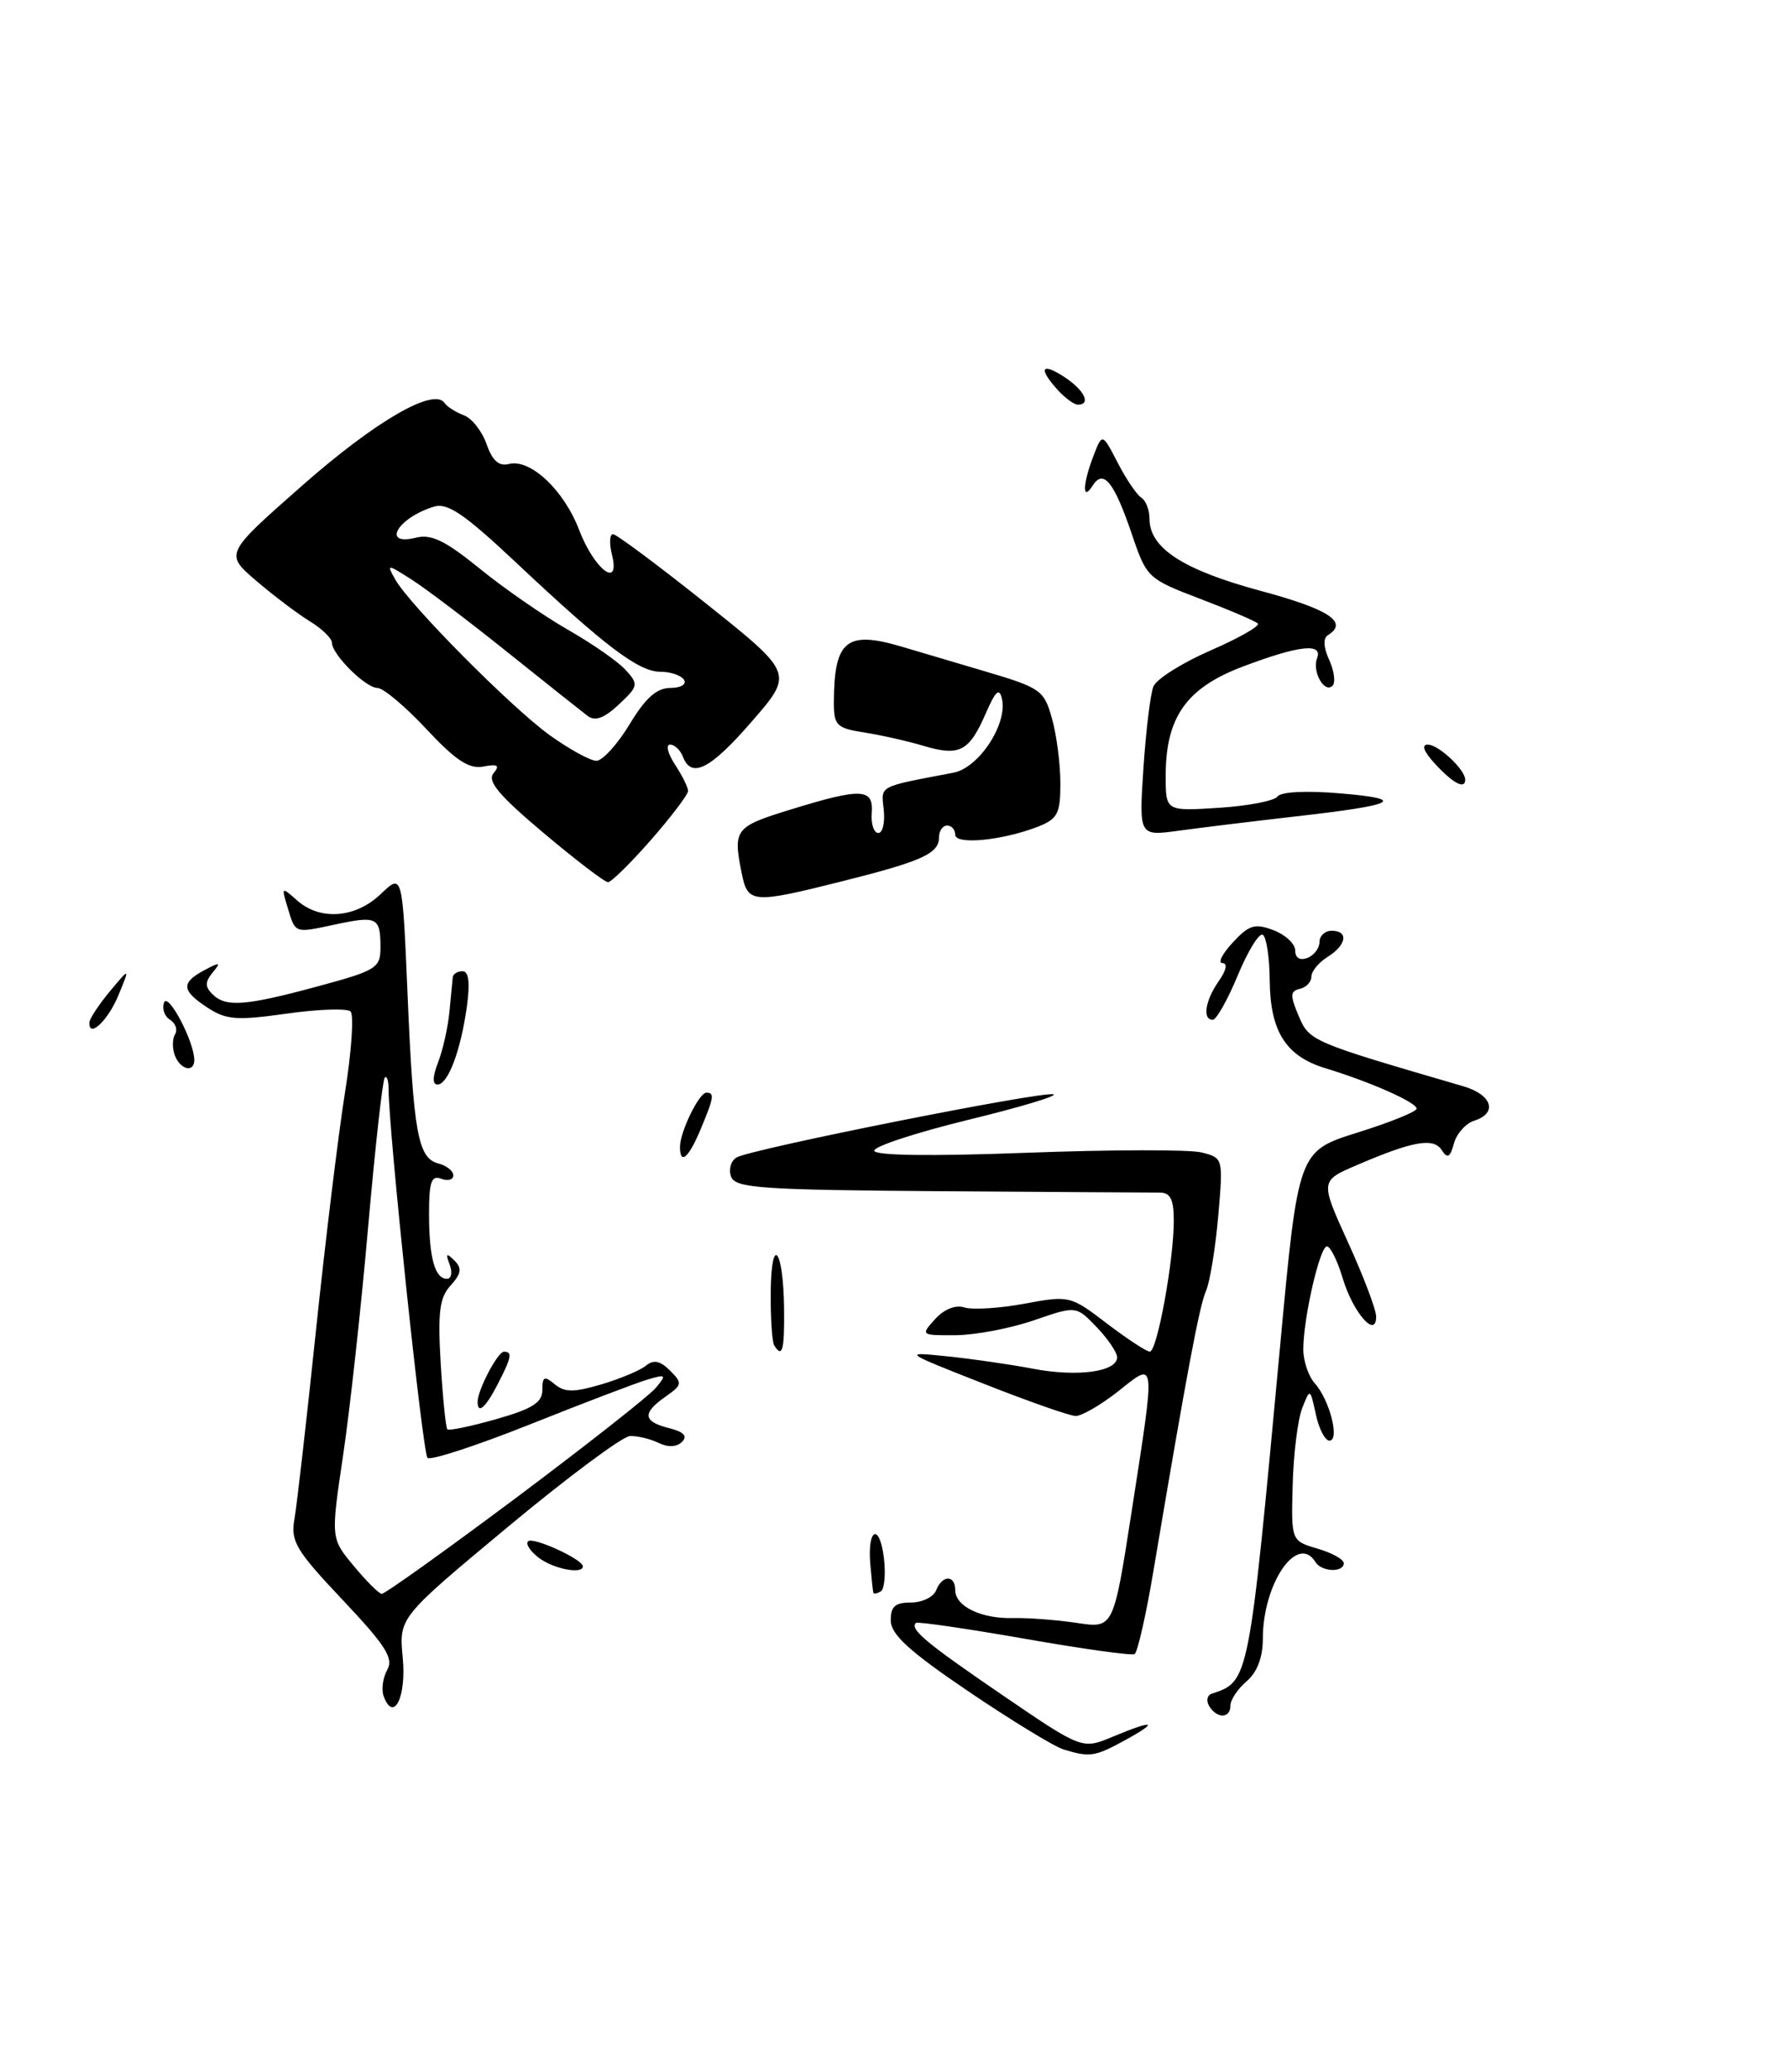 <?xml version="1.0" encoding="UTF-8" standalone="no"?>
<!DOCTYPE svg PUBLIC "-//W3C//DTD SVG 1.1//EN" "http://www.w3.org/Graphics/SVG/1.1/DTD/svg11.dtd" >
<svg xmlns="http://www.w3.org/2000/svg" xmlns:xlink="http://www.w3.org/1999/xlink" version="1.1" viewBox="0 0 221 256">
 <g >
 <path fill="currentColor"
d=" M 104.06 108.88 C 113.91 106.41 116.00 105.46 116.00 103.46 C 116.00 102.66 116.45 102.00 117.00 102.00 C 117.55 102.00 118.00 102.51 118.00 103.13 C 118.00 104.42 123.85 103.85 128.25 102.13 C 130.65 101.18 131.00 100.51 130.99 96.77 C 130.99 94.42 130.53 90.83 129.96 88.80 C 128.98 85.28 128.58 84.99 121.72 82.96 C 117.75 81.79 113.12 80.42 111.43 79.91 C 104.58 77.87 103.05 79.11 103.01 86.70 C 103.00 89.64 103.32 89.96 106.75 90.50 C 108.81 90.82 112.14 91.57 114.14 92.17 C 118.54 93.47 119.73 92.85 121.78 88.13 C 123.00 85.33 123.46 84.93 123.78 86.37 C 124.47 89.47 120.92 94.87 117.79 95.47 C 108.35 97.27 108.85 97.00 109.17 100.07 C 109.34 101.65 109.03 102.94 108.49 102.92 C 107.94 102.90 107.58 101.79 107.69 100.45 C 107.92 97.38 106.42 97.32 97.61 100.04 C 90.78 102.15 90.54 102.46 91.62 107.88 C 92.38 111.63 92.92 111.68 104.06 108.88 Z  M 80.42 103.77 C 82.94 100.89 85.00 98.17 85.00 97.73 C 85.00 97.29 84.27 95.82 83.38 94.46 C 82.50 93.11 82.22 92.00 82.78 92.00 C 83.33 92.00 84.05 92.67 84.36 93.50 C 85.42 96.25 87.76 95.05 92.91 89.10 C 98.03 83.20 98.03 83.20 87.26 74.60 C 81.34 69.88 76.15 66.01 75.73 66.00 C 75.31 66.00 75.25 67.13 75.59 68.51 C 76.68 72.86 73.42 70.40 71.53 65.45 C 69.65 60.53 65.49 56.64 62.85 57.33 C 61.64 57.65 60.82 56.91 60.11 54.88 C 59.55 53.28 58.29 51.67 57.30 51.31 C 56.31 50.94 55.24 50.26 54.92 49.79 C 53.60 47.84 46.39 52.02 37.37 59.96 C 27.76 68.42 27.76 68.42 31.63 71.74 C 33.76 73.57 36.74 75.82 38.25 76.75 C 39.76 77.67 41.00 78.87 41.00 79.40 C 41.00 80.86 45.17 85.00 46.63 85.00 C 47.34 85.00 50.06 87.28 52.67 90.08 C 56.31 93.97 57.95 95.05 59.72 94.71 C 61.49 94.37 61.78 94.56 60.96 95.55 C 60.16 96.51 61.66 98.30 67.14 102.91 C 71.12 106.26 74.70 109.00 75.11 109.00 C 75.51 109.00 77.90 106.65 80.42 103.77 Z  M 131.37 216.15 C 130.21 215.79 124.94 212.57 119.66 209.00 C 112.38 204.07 110.06 201.96 110.04 200.25 C 110.01 198.50 110.56 198.00 112.53 198.00 C 113.92 198.00 115.32 197.32 115.64 196.50 C 116.38 194.58 118.00 194.55 118.00 196.46 C 118.00 198.48 121.22 200.03 125.19 199.92 C 127.01 199.88 130.54 200.15 133.03 200.52 C 137.55 201.21 137.55 201.21 139.78 186.85 C 142.77 167.52 142.84 168.17 138.11 171.92 C 135.96 173.61 133.60 174.98 132.86 174.95 C 132.11 174.93 127.00 173.13 121.50 170.96 C 111.50 167.02 111.50 167.02 117.00 167.58 C 120.03 167.89 124.81 168.58 127.64 169.12 C 133.11 170.16 138.00 169.49 138.00 167.70 C 138.00 167.10 136.86 165.42 135.47 163.97 C 132.94 161.33 132.94 161.33 127.72 163.13 C 124.85 164.12 120.52 164.95 118.10 164.97 C 113.74 165.00 113.71 164.98 115.51 162.99 C 116.62 161.76 118.04 161.19 119.13 161.54 C 120.12 161.86 123.46 161.65 126.55 161.08 C 132.10 160.05 132.23 160.08 136.73 163.52 C 139.24 165.43 141.63 167.00 142.04 167.00 C 142.94 167.00 145.00 155.77 145.00 150.84 C 145.00 148.17 144.58 147.34 143.25 147.35 C 142.29 147.35 130.12 147.28 116.22 147.18 C 94.07 147.02 90.86 146.80 90.32 145.40 C 89.99 144.52 90.27 143.45 90.97 143.02 C 92.63 141.99 128.83 134.78 130.14 135.21 C 130.70 135.40 125.94 136.82 119.58 138.37 C 113.21 139.93 108.00 141.63 108.00 142.17 C 108.00 142.78 114.87 142.88 126.87 142.43 C 137.25 142.04 146.95 142.02 148.43 142.39 C 151.11 143.07 151.11 143.08 150.49 150.28 C 150.14 154.25 149.46 158.40 148.98 159.50 C 148.16 161.35 146.63 169.49 142.46 194.25 C 141.56 199.61 140.52 204.16 140.16 204.37 C 139.80 204.58 133.65 203.72 126.50 202.46 C 119.35 201.21 113.34 200.34 113.15 200.52 C 112.36 201.30 114.37 202.97 123.79 209.41 C 133.68 216.16 133.68 216.16 137.46 214.58 C 142.55 212.45 143.29 212.65 139.00 215.00 C 135.24 217.06 134.64 217.15 131.37 216.15 Z  M 149.38 210.81 C 148.98 210.15 149.11 209.46 149.68 209.27 C 154.31 207.73 154.26 207.98 158.13 166.37 C 160.37 142.24 160.37 142.24 167.68 139.94 C 171.71 138.68 175.00 137.35 175.00 136.98 C 175.00 136.21 169.28 133.67 163.71 131.98 C 158.83 130.49 156.90 127.42 156.85 121.09 C 156.83 118.29 156.44 115.77 156.00 115.50 C 155.55 115.22 154.17 117.48 152.91 120.50 C 151.66 123.53 150.26 126.00 149.82 126.00 C 148.51 126.00 148.87 123.63 150.56 121.22 C 151.49 119.89 151.67 119.00 151.02 119.00 C 150.41 119.00 150.98 117.86 152.28 116.46 C 154.30 114.27 155.02 114.06 157.32 114.93 C 158.79 115.49 160.00 116.62 160.00 117.44 C 160.00 118.36 160.58 118.71 161.50 118.36 C 162.32 118.05 163.00 117.16 163.00 116.39 C 163.00 115.63 163.68 115.00 164.50 115.00 C 166.63 115.00 166.36 116.76 164.00 118.23 C 162.90 118.92 162.00 120.01 162.00 120.67 C 162.00 121.32 161.36 122.00 160.57 122.18 C 159.38 122.45 159.35 122.98 160.43 125.53 C 161.76 128.65 161.93 128.72 180.75 134.21 C 184.33 135.25 185.06 137.53 182.11 138.47 C 181.07 138.80 179.94 140.06 179.61 141.28 C 179.13 143.02 178.81 143.20 178.11 142.11 C 177.09 140.53 174.56 140.97 167.63 143.95 C 163.07 145.90 163.07 145.90 166.53 153.51 C 168.44 157.69 170.00 161.82 170.00 162.68 C 170.00 165.47 167.12 162.15 165.85 157.88 C 165.21 155.75 164.34 154.00 163.92 154.00 C 163.04 154.00 161.00 162.88 161.00 166.72 C 161.00 168.16 161.64 170.05 162.42 170.92 C 164.25 172.95 165.54 178.00 164.23 178.00 C 163.69 178.00 162.93 176.54 162.55 174.75 C 161.84 171.50 161.84 171.50 160.86 174.00 C 160.32 175.38 159.79 179.62 159.69 183.44 C 159.50 190.38 159.50 190.38 162.75 191.34 C 164.54 191.86 166.00 192.67 166.00 193.14 C 166.00 194.33 163.25 194.22 162.50 193.00 C 160.28 189.40 156.00 195.64 156.00 202.48 C 156.00 204.78 155.30 206.62 154.00 207.73 C 152.90 208.67 152.00 210.02 152.00 210.72 C 152.00 212.33 150.36 212.39 149.38 210.81 Z  M 47.41 209.62 C 47.09 208.80 47.28 207.32 47.83 206.34 C 48.65 204.88 47.66 203.33 42.32 197.67 C 36.51 191.51 35.88 190.44 36.38 187.64 C 36.68 185.91 37.87 175.50 39.02 164.50 C 40.17 153.50 41.78 140.27 42.60 135.10 C 43.43 129.93 43.74 125.37 43.30 124.97 C 42.86 124.57 39.30 124.69 35.40 125.24 C 29.25 126.11 27.94 126.01 25.65 124.51 C 22.41 122.39 22.33 121.43 25.25 119.87 C 27.20 118.83 27.34 118.87 26.27 120.16 C 25.33 121.30 25.32 121.92 26.22 122.82 C 27.87 124.47 30.23 124.31 39.18 121.89 C 46.51 119.91 47.00 119.61 47.00 117.06 C 47.00 113.33 46.58 113.12 41.39 114.23 C 36.30 115.31 36.52 115.40 35.49 112.00 C 34.76 109.58 34.79 109.55 36.70 111.25 C 39.54 113.78 43.93 113.45 47.05 110.45 C 49.71 107.91 49.71 107.91 50.34 122.70 C 51.07 140.02 51.63 143.09 54.14 143.75 C 55.16 144.01 56.00 144.68 56.00 145.22 C 56.00 145.77 55.32 145.95 54.50 145.64 C 53.29 145.18 53.00 146.02 53.00 149.95 C 53.00 155.40 53.72 158.00 55.21 158.00 C 55.76 158.00 55.91 157.21 55.55 156.25 C 55.02 154.86 55.14 154.76 56.12 155.73 C 57.10 156.70 57.00 157.34 55.67 158.82 C 54.29 160.33 54.07 162.12 54.44 168.46 C 54.70 172.74 55.07 176.40 55.26 176.60 C 55.46 176.80 58.18 176.23 61.31 175.34 C 65.77 174.07 67.00 173.29 67.00 171.74 C 67.00 170.07 67.24 169.96 68.53 171.03 C 69.76 172.05 70.89 172.05 74.28 171.05 C 76.60 170.36 79.09 169.32 79.80 168.73 C 80.75 167.96 81.55 168.13 82.77 169.34 C 84.32 170.90 84.29 171.11 82.22 172.56 C 79.30 174.60 79.42 175.64 82.64 176.45 C 84.47 176.91 84.97 177.43 84.25 178.15 C 83.60 178.80 82.53 178.85 81.36 178.28 C 80.34 177.78 78.75 177.40 77.82 177.43 C 76.90 177.47 70.10 182.53 62.71 188.68 C 49.28 199.86 49.28 199.86 49.75 204.80 C 50.22 209.64 48.65 212.87 47.41 209.62 Z  M 63.68 185.12 C 72.41 178.58 80.22 172.44 81.02 171.47 C 82.37 169.85 82.29 169.77 79.99 170.45 C 78.62 170.86 72.10 173.34 65.50 175.98 C 58.90 178.61 53.19 180.48 52.81 180.13 C 52.21 179.58 48.00 139.64 48.00 134.53 C 48.00 133.51 47.79 132.88 47.53 133.14 C 47.27 133.40 46.35 141.69 45.48 151.56 C 44.62 161.43 43.23 174.13 42.39 179.78 C 40.86 190.07 40.86 190.07 43.68 193.46 C 45.23 195.33 46.79 196.89 47.15 196.93 C 47.50 196.97 54.94 191.65 63.68 185.12 Z  M 107.89 196.81 C 107.83 196.64 107.66 195.03 107.51 193.24 C 107.13 188.76 108.68 188.15 109.20 192.57 C 109.43 194.52 109.25 196.35 108.81 196.62 C 108.36 196.89 107.95 196.98 107.89 196.81 Z  M 66.57 192.48 C 65.51 191.68 64.91 190.76 65.23 190.44 C 65.82 189.84 72.00 192.66 72.00 193.53 C 72.00 194.55 68.39 193.86 66.57 192.48 Z  M 59.00 173.20 C 59.00 171.75 61.48 167.02 62.25 167.01 C 63.33 167.00 63.19 167.73 61.47 171.05 C 59.98 173.94 59.00 174.79 59.00 173.20 Z  M 95.64 166.23 C 95.38 165.80 95.18 162.83 95.21 159.63 C 95.28 152.43 96.77 154.26 96.86 161.64 C 96.92 166.82 96.65 167.86 95.64 166.23 Z  M 84.00 141.70 C 84.00 139.86 86.35 135.02 87.25 135.01 C 88.29 135.00 88.21 135.57 86.55 139.53 C 85.06 143.09 84.00 144.00 84.00 141.70 Z  M 54.12 131.25 C 54.71 129.74 55.34 126.92 55.52 125.00 C 55.70 123.08 55.89 121.16 55.93 120.75 C 55.97 120.34 56.51 120.00 57.14 120.00 C 57.90 120.00 58.08 121.41 57.68 124.32 C 56.93 129.77 55.35 134.00 54.05 134.00 C 53.40 134.00 53.43 133.04 54.12 131.25 Z  M 21.60 130.41 C 21.27 129.54 21.28 128.36 21.62 127.80 C 21.97 127.24 21.69 126.43 21.01 126.00 C 20.32 125.58 19.99 124.62 20.27 123.87 C 20.76 122.55 24.00 128.71 24.00 130.97 C 24.00 132.58 22.28 132.18 21.60 130.41 Z  M 11.04 126.33 C 11.06 125.88 12.19 124.15 13.56 122.50 C 16.06 119.50 16.06 119.50 14.63 122.97 C 13.33 126.12 10.95 128.35 11.04 126.33 Z  M 141.25 94.91 C 141.56 90.28 142.11 85.75 142.48 84.83 C 142.85 83.90 146.03 81.90 149.54 80.37 C 153.05 78.84 155.68 77.34 155.38 77.04 C 155.09 76.74 151.88 75.37 148.26 73.99 C 141.79 71.52 141.65 71.39 139.83 66.03 C 137.62 59.52 136.31 57.90 134.97 60.01 C 133.67 62.06 133.74 59.80 135.08 56.32 C 136.17 53.50 136.17 53.50 138.08 57.19 C 139.12 59.21 140.44 61.15 140.99 61.49 C 141.55 61.84 142.00 63.01 142.00 64.10 C 142.00 67.73 146.16 70.42 155.75 73.01 C 164.19 75.28 166.62 76.88 164.04 78.48 C 163.43 78.85 163.49 79.99 164.20 81.54 C 164.82 82.90 165.00 84.33 164.61 84.73 C 163.61 85.72 162.07 82.98 162.70 81.34 C 163.44 79.40 160.47 79.73 153.50 82.37 C 146.55 85.00 144.00 88.62 144.00 95.87 C 144.00 100.23 144.00 100.23 150.57 99.81 C 154.18 99.58 157.44 98.95 157.82 98.41 C 158.22 97.83 161.35 97.67 165.50 98.02 C 173.97 98.73 172.57 99.46 160.00 100.88 C 154.78 101.48 148.29 102.27 145.60 102.64 C 140.70 103.31 140.70 103.31 141.25 94.91 Z  M 177.29 94.39 C 175.89 92.88 175.55 92.00 176.38 92.00 C 177.70 92.00 181.00 95.09 181.00 96.33 C 181.00 97.58 179.51 96.80 177.29 94.39 Z  M 130.65 48.17 C 128.23 45.49 128.64 44.72 131.50 46.59 C 133.95 48.20 134.83 50.00 133.15 50.00 C 132.69 50.00 131.57 49.18 130.65 48.17 Z  M 67.90 90.83 C 63.12 87.38 50.54 74.69 48.81 71.57 C 47.75 69.67 47.79 69.67 50.82 71.59 C 52.51 72.66 57.82 76.68 62.61 80.52 C 67.40 84.36 71.90 87.93 72.61 88.47 C 73.52 89.15 74.67 88.72 76.45 87.04 C 78.85 84.79 78.90 84.55 77.31 82.80 C 76.39 81.77 73.16 79.52 70.14 77.80 C 67.13 76.07 62.22 72.67 59.24 70.24 C 55.03 66.82 53.28 65.96 51.41 66.43 C 47.06 67.52 49.09 63.98 53.61 62.60 C 55.28 62.09 57.36 63.50 63.71 69.47 C 74.79 79.89 78.90 83.00 81.58 83.00 C 82.85 83.00 84.16 83.45 84.50 84.00 C 84.84 84.56 84.09 85.00 82.80 85.00 C 81.13 85.00 79.73 86.24 77.77 89.50 C 76.27 91.97 74.43 94.00 73.67 94.00 C 72.92 94.00 70.32 92.57 67.90 90.83 Z "/>
</g>
</svg>